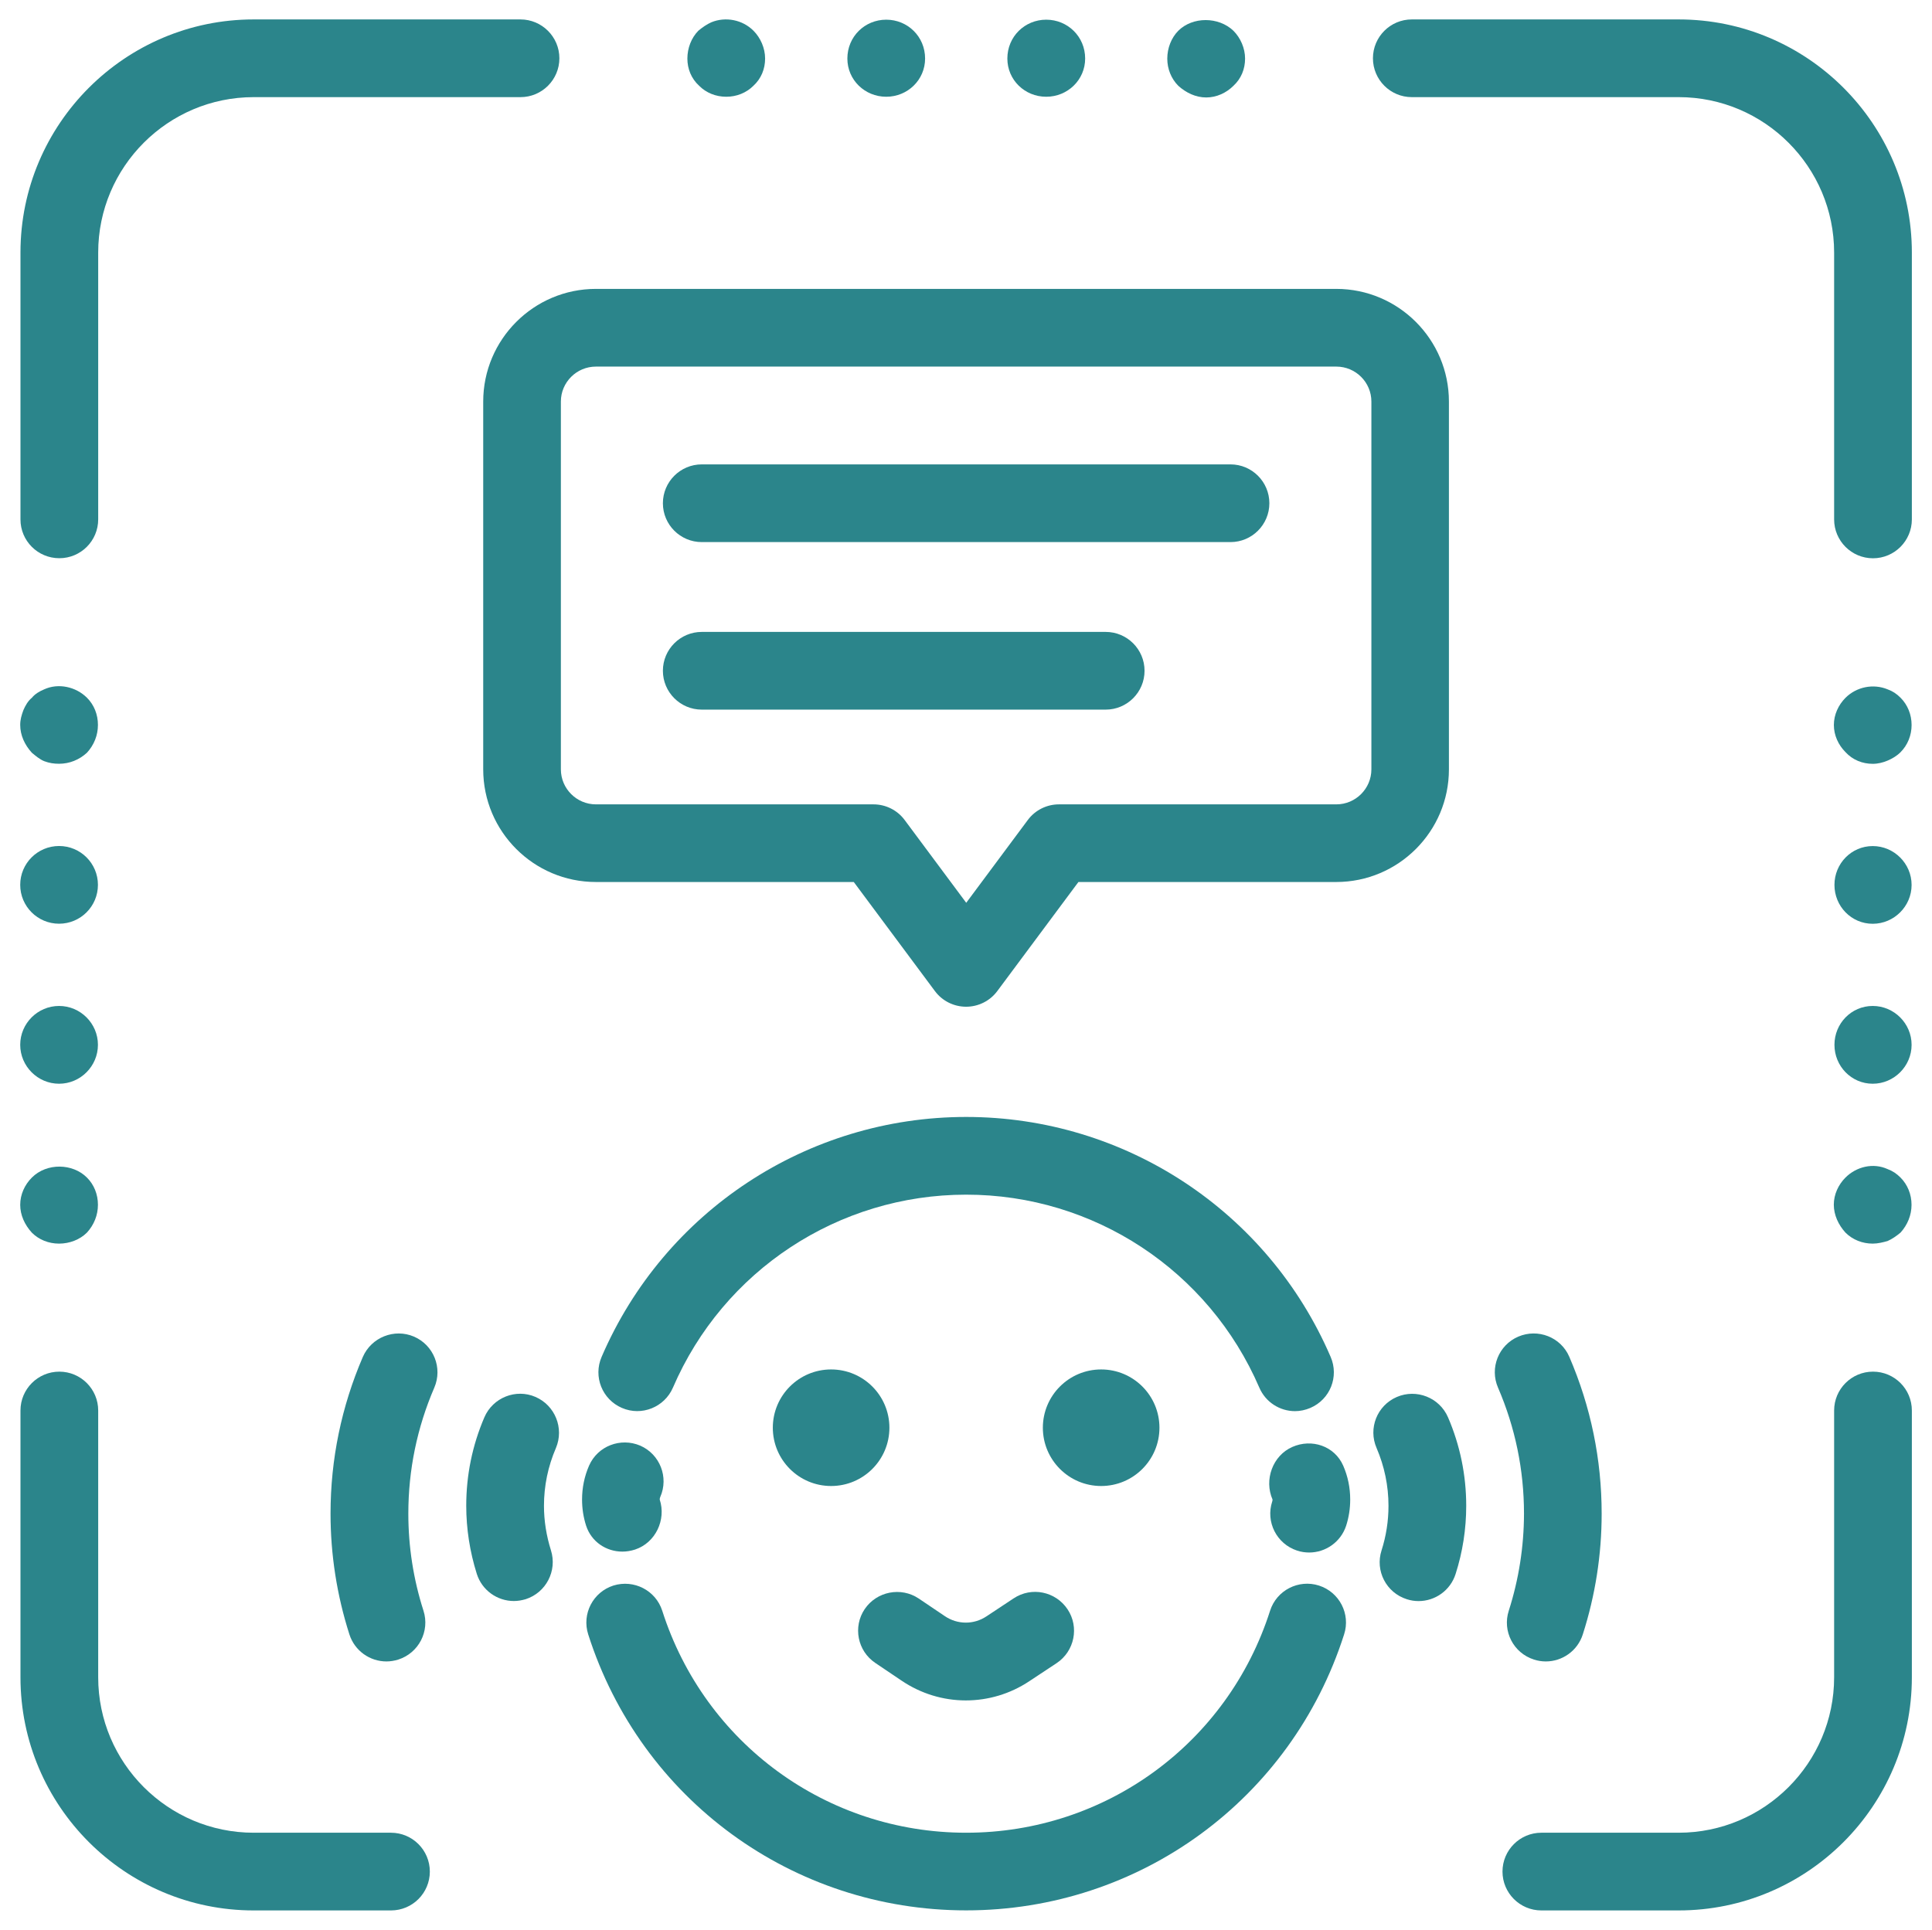 <?xml version="1.0" encoding="utf-8"?>
<!-- Generator: Adobe Illustrator 25.0.1, SVG Export Plug-In . SVG Version: 6.00 Build 0)  -->
<svg version="1.1" id="图层_1" xmlns="http://www.w3.org/2000/svg" xmlns:xlink="http://www.w3.org/1999/xlink" x="0px" y="0px"
	 viewBox="0 0 29.827 29.8" style="enable-background:new 0 0 29.827 29.8;" xml:space="preserve">
<style type="text/css">
	.st0{fill:#2B858B;}
</style>
<g>
	<path class="st0" d="M7.46,6.201v5.679c0,0.96,0.78,1.74,1.74,1.74h3.981
		l1.253,1.685c0.113,0.152,0.292,0.241,0.481,0.241s0.368-0.089,0.481-0.241
		l1.253-1.685h3.98c0.96,0,1.74-0.78,1.74-1.74V6.201
		c0-0.959-0.78-1.74-1.74-1.74H9.2C8.24,4.461,7.46,5.242,7.46,6.201z
		 M8.659,6.201c0-0.298,0.243-0.54,0.541-0.54h11.431
		c0.298,0,0.541,0.242,0.541,0.54v5.679c0,0.298-0.243,0.541-0.541,0.541H16.349
		c-0.189,0-0.368,0.089-0.481,0.241l-0.951,1.279l-0.951-1.279
		c-0.113-0.152-0.292-0.241-0.481-0.241H9.2c-0.298,0-0.541-0.243-0.541-0.541
		V6.201z"/>
	<path class="st0" d="M10.834,8.371h8.163c0.331,0,0.6-0.269,0.6-0.6
		s-0.269-0.6-0.6-0.6h-8.163c-0.331,0-0.6,0.269-0.6,0.6
		S10.503,8.371,10.834,8.371z"/>
	<path class="st0" d="M10.834,10.958h6.236c0.331,0,0.6-0.269,0.6-0.6
		s-0.269-0.6-0.6-0.6h-6.236c-0.331,0-0.6,0.269-0.6,0.6
		S10.503,10.958,10.834,10.958z"/>
	<path class="st0" d="M0.916,8.62c0.332,0,0.6-0.269,0.6-0.6V3.9
		c0-1.323,1.077-2.4,2.4-2.4h4.12c0.331,0,0.6-0.269,0.6-0.6
		S8.366,0.3,8.035,0.3H3.916c-1.985,0-3.6,1.615-3.6,3.6v4.121
		C0.316,8.352,0.584,8.62,0.916,8.62z"/>
	<path class="st0" d="M25.916,0.3h-4.12c-0.331,0-0.6,0.269-0.6,0.6
		s0.269,0.6,0.6,0.6h4.12c1.323,0,2.4,1.077,2.4,2.4v4.121
		c0,0.331,0.269,0.6,0.6,0.6s0.6-0.269,0.6-0.6V3.9
		C29.516,1.915,27.902,0.3,25.916,0.3z"/>
	<path class="st0" d="M28.916,21.181c-0.331,0-0.6,0.269-0.6,0.6v4.12
		c0,1.323-1.077,2.4-2.4,2.4h-2.12c-0.331,0-0.6,0.269-0.6,0.6
		s0.269,0.6,0.6,0.6h2.12c1.985,0,3.6-1.614,3.6-3.6v-4.12
		C29.516,21.449,29.247,21.181,28.916,21.181z"/>
	<path class="st0" d="M6.036,28.301H3.916c-1.323,0-2.4-1.077-2.4-2.4v-4.12
		c0-0.331-0.269-0.6-0.6-0.6s-0.6,0.269-0.6,0.6v4.12
		c0,1.985,1.615,3.6,3.6,3.6h2.12c0.332,0,0.6-0.269,0.6-0.6
		S6.367,28.301,6.036,28.301z"/>
	<path class="st0" d="M11.212,1.494c0.16,0,0.31-0.06,0.42-0.17
		c0.12-0.11,0.18-0.26,0.18-0.42c0-0.16-0.07-0.32-0.18-0.43
		c-0.17-0.17-0.431-0.22-0.65-0.13c-0.069,0.03-0.14,0.08-0.2,0.13
		c-0.109,0.11-0.17,0.27-0.17,0.43c0,0.16,0.061,0.31,0.181,0.42
		C10.902,1.434,11.052,1.494,11.212,1.494z"/>
	<path class="st0" d="M13.682,1.494c0.33,0,0.6-0.26,0.6-0.59
		c0-0.34-0.27-0.6-0.6-0.6s-0.6,0.26-0.6,0.6
		C13.082,1.235,13.352,1.494,13.682,1.494z"/>
	<path class="st0" d="M16.152,1.494c0.33,0,0.601-0.26,0.601-0.59
		c0-0.34-0.271-0.6-0.601-0.6S15.552,0.564,15.552,0.904
		C15.552,1.235,15.821,1.494,16.152,1.494z"/>
	<path class="st0" d="M18.622,1.505c0.159,0,0.31-0.07,0.42-0.18
		c0.12-0.11,0.18-0.26,0.18-0.42c0-0.16-0.07-0.32-0.18-0.43
		c-0.23-0.22-0.63-0.22-0.851,0c-0.109,0.11-0.17,0.27-0.17,0.43
		c0,0.16,0.061,0.31,0.17,0.42C18.312,1.434,18.462,1.505,18.622,1.505z"/>
	<path class="st0" d="M29.342,10.775c-0.061-0.061-0.12-0.101-0.2-0.13
		c-0.22-0.091-0.479-0.04-0.65,0.13c-0.109,0.109-0.18,0.26-0.18,0.42
		s0.07,0.31,0.18,0.42c0.11,0.12,0.261,0.18,0.421,0.18
		c0.079,0,0.159-0.02,0.229-0.05s0.14-0.07,0.2-0.13
		c0.109-0.11,0.17-0.26,0.17-0.42S29.451,10.884,29.342,10.775z"/>
	<path class="st0" d="M28.912,13.065c-0.33,0-0.591,0.27-0.591,0.6
		s0.261,0.6,0.591,0.6c0.329,0,0.6-0.27,0.6-0.6
		S29.241,13.065,28.912,13.065z"/>
	<path class="st0" d="M28.912,15.534c-0.33,0-0.591,0.27-0.591,0.6
		s0.261,0.601,0.591,0.601c0.329,0,0.6-0.271,0.6-0.601
		S29.241,15.534,28.912,15.534z"/>
	<path class="st0" d="M28.491,19.034c0.11,0.11,0.261,0.17,0.421,0.17
		c0.079,0,0.159-0.02,0.229-0.04c0.07-0.03,0.14-0.08,0.2-0.13
		c0.109-0.12,0.17-0.271,0.17-0.43c0-0.16-0.061-0.311-0.17-0.42
		c-0.061-0.061-0.12-0.101-0.2-0.131c-0.22-0.1-0.479-0.04-0.65,0.131
		c-0.109,0.109-0.18,0.26-0.18,0.42C28.312,18.764,28.382,18.914,28.491,19.034z
		"/>
	<path class="st0" d="M0.682,11.754c0.08,0.03,0.15,0.04,0.23,0.04
		c0.16,0,0.31-0.06,0.43-0.17c0.11-0.12,0.17-0.27,0.17-0.43
		s-0.06-0.311-0.17-0.42C1.172,10.605,0.902,10.544,0.682,10.645
		c-0.07,0.029-0.14,0.069-0.19,0.13C0.432,10.824,0.392,10.895,0.362,10.964
		c-0.03,0.08-0.05,0.15-0.05,0.23c0,0.16,0.07,0.31,0.18,0.43
		C0.552,11.674,0.612,11.725,0.682,11.754z"/>
	<circle class="st0" cx="0.912" cy="13.664" r="0.6"/>
	<path class="st0" d="M0.912,16.735c0.33,0,0.6-0.271,0.6-0.601
		s-0.27-0.6-0.6-0.6S0.312,15.804,0.312,16.134S0.582,16.735,0.912,16.735z"
		/>
	<path class="st0" d="M0.912,19.204c0.16,0,0.32-0.06,0.43-0.17
		c0.11-0.12,0.17-0.271,0.17-0.43c0-0.16-0.06-0.311-0.17-0.42
		c-0.22-0.221-0.62-0.23-0.85,0C0.382,18.294,0.312,18.444,0.312,18.605
		c0,0.159,0.07,0.31,0.18,0.43C0.602,19.145,0.752,19.204,0.912,19.204z"/>
	<path class="st0" d="M13.731,22.047c0-0.497-0.403-0.9-0.9-0.9
		c-0.497,0-0.9,0.403-0.9,0.9s0.403,0.9,0.9,0.9
		C13.328,22.947,13.731,22.544,13.731,22.047z"/>
	<path class="st0" d="M17.9,22.047c0-0.497-0.403-0.9-0.9-0.9
		c-0.497,0-0.9,0.403-0.9,0.9s0.403,0.9,0.9,0.9
		C17.497,22.947,17.9,22.544,17.9,22.047z"/>
	<path class="st0" d="M13.915,25.95c0.302,0.205,0.648,0.308,0.996,0.308
		c0.341,0,0.683-0.099,0.98-0.297l0.422-0.279
		c0.276-0.184,0.352-0.556,0.168-0.832c-0.185-0.275-0.554-0.352-0.832-0.168
		l-0.42,0.278c-0.194,0.129-0.446,0.13-0.643-0.004l-0.403-0.272
		c-0.274-0.183-0.647-0.11-0.833,0.163c-0.185,0.274-0.112,0.647,0.163,0.832
		L13.915,25.95z"/>
	<path class="st0" d="M19.442,21.428c0.098,0.227,0.318,0.363,0.551,0.363
		c0.079,0,0.16-0.017,0.237-0.05c0.305-0.131,0.445-0.483,0.313-0.788
		c-0.969-2.251-3.178-3.705-5.627-3.705s-4.659,1.454-5.628,3.705
		c-0.132,0.305,0.009,0.657,0.313,0.788c0.304,0.132,0.657-0.01,0.788-0.313
		c0.78-1.811,2.557-2.98,4.526-2.98C16.885,18.447,18.661,19.617,19.442,21.428z
		"/>
	<path class="st0" d="M20.362,24.484c-0.314-0.1-0.653,0.073-0.754,0.389
		c-0.655,2.05-2.54,3.428-4.692,3.428s-4.037-1.378-4.692-3.428
		c-0.101-0.315-0.438-0.487-0.754-0.389c-0.315,0.101-0.49,0.438-0.389,0.754
		c0.813,2.549,3.159,4.262,5.835,4.262s5.021-1.713,5.835-4.262
		C20.853,24.923,20.678,24.585,20.362,24.484z"/>
	<path class="st0" d="M21.565,21.572c-0.305,0.131-0.445,0.484-0.313,0.788
		c0.121,0.282,0.184,0.583,0.184,0.893c0,0.234-0.036,0.465-0.107,0.688
		c-0.102,0.315,0.072,0.653,0.389,0.754c0.061,0.02,0.122,0.029,0.183,0.029
		c0.254,0,0.49-0.163,0.571-0.418c0.109-0.34,0.164-0.694,0.164-1.053
		c0-0.474-0.095-0.935-0.281-1.367C22.223,21.581,21.868,21.442,21.565,21.572z"/>
	<path class="st0" d="M23.293,24.873c-0.102,0.315,0.072,0.653,0.389,0.754
		c0.061,0.02,0.122,0.029,0.183,0.029c0.254,0,0.49-0.163,0.571-0.418
		c0.193-0.603,0.291-1.23,0.291-1.864c0-0.839-0.168-1.653-0.499-2.421
		c-0.131-0.306-0.485-0.442-0.788-0.313c-0.305,0.131-0.445,0.484-0.313,0.788
		c0.266,0.617,0.401,1.271,0.401,1.946C23.527,23.884,23.448,24.388,23.293,24.873z
		"/>
	<path class="st0" d="M8.266,21.571c-0.302-0.131-0.657,0.011-0.788,0.315
		c-0.187,0.436-0.28,0.895-0.28,1.366c0,0.354,0.055,0.708,0.163,1.052
		c0.081,0.255,0.317,0.419,0.572,0.419c0.06,0,0.121-0.01,0.182-0.028
		c0.315-0.101,0.49-0.438,0.391-0.754c-0.071-0.226-0.108-0.457-0.108-0.688
		c0-0.308,0.062-0.608,0.185-0.894C8.711,22.055,8.57,21.702,8.266,21.571z"/>
	<path class="st0" d="M6.391,20.64c-0.303-0.13-0.657,0.011-0.789,0.313
		c-0.331,0.769-0.499,1.583-0.499,2.421c0,0.633,0.098,1.26,0.291,1.864
		c0.082,0.255,0.317,0.418,0.572,0.418c0.061,0,0.122-0.01,0.183-0.029
		c0.315-0.101,0.49-0.438,0.389-0.754c-0.156-0.486-0.234-0.991-0.234-1.499
		c0-0.674,0.135-1.329,0.401-1.946C6.836,21.123,6.695,20.771,6.391,20.64z"/>
	<path class="st0" d="M19.951,22.344c-0.304,0.134-0.438,0.508-0.305,0.812
		c0,0.012-0.002,0.022-0.005,0.03c-0.104,0.315,0.068,0.654,0.383,0.758
		c0.062,0.021,0.126,0.03,0.188,0.03c0.252,0,0.487-0.161,0.57-0.413
		c0.042-0.13,0.063-0.266,0.063-0.405c0-0.182-0.036-0.358-0.108-0.523
		C20.604,22.329,20.252,22.211,19.951,22.344z"/>
	<path class="st0" d="M9.608,23.96c0.065,0,0.132-0.011,0.197-0.032
		c0.314-0.104,0.483-0.458,0.38-0.772c0-0.016,0.003-0.028,0.009-0.041
		c0.133-0.304-0.006-0.658-0.309-0.791c-0.304-0.13-0.658,0.005-0.791,0.309
		c-0.072,0.165-0.108,0.342-0.108,0.523c0,0.14,0.021,0.275,0.063,0.405
		C9.131,23.81,9.36,23.96,9.608,23.96z"/>
</g>
</svg>
